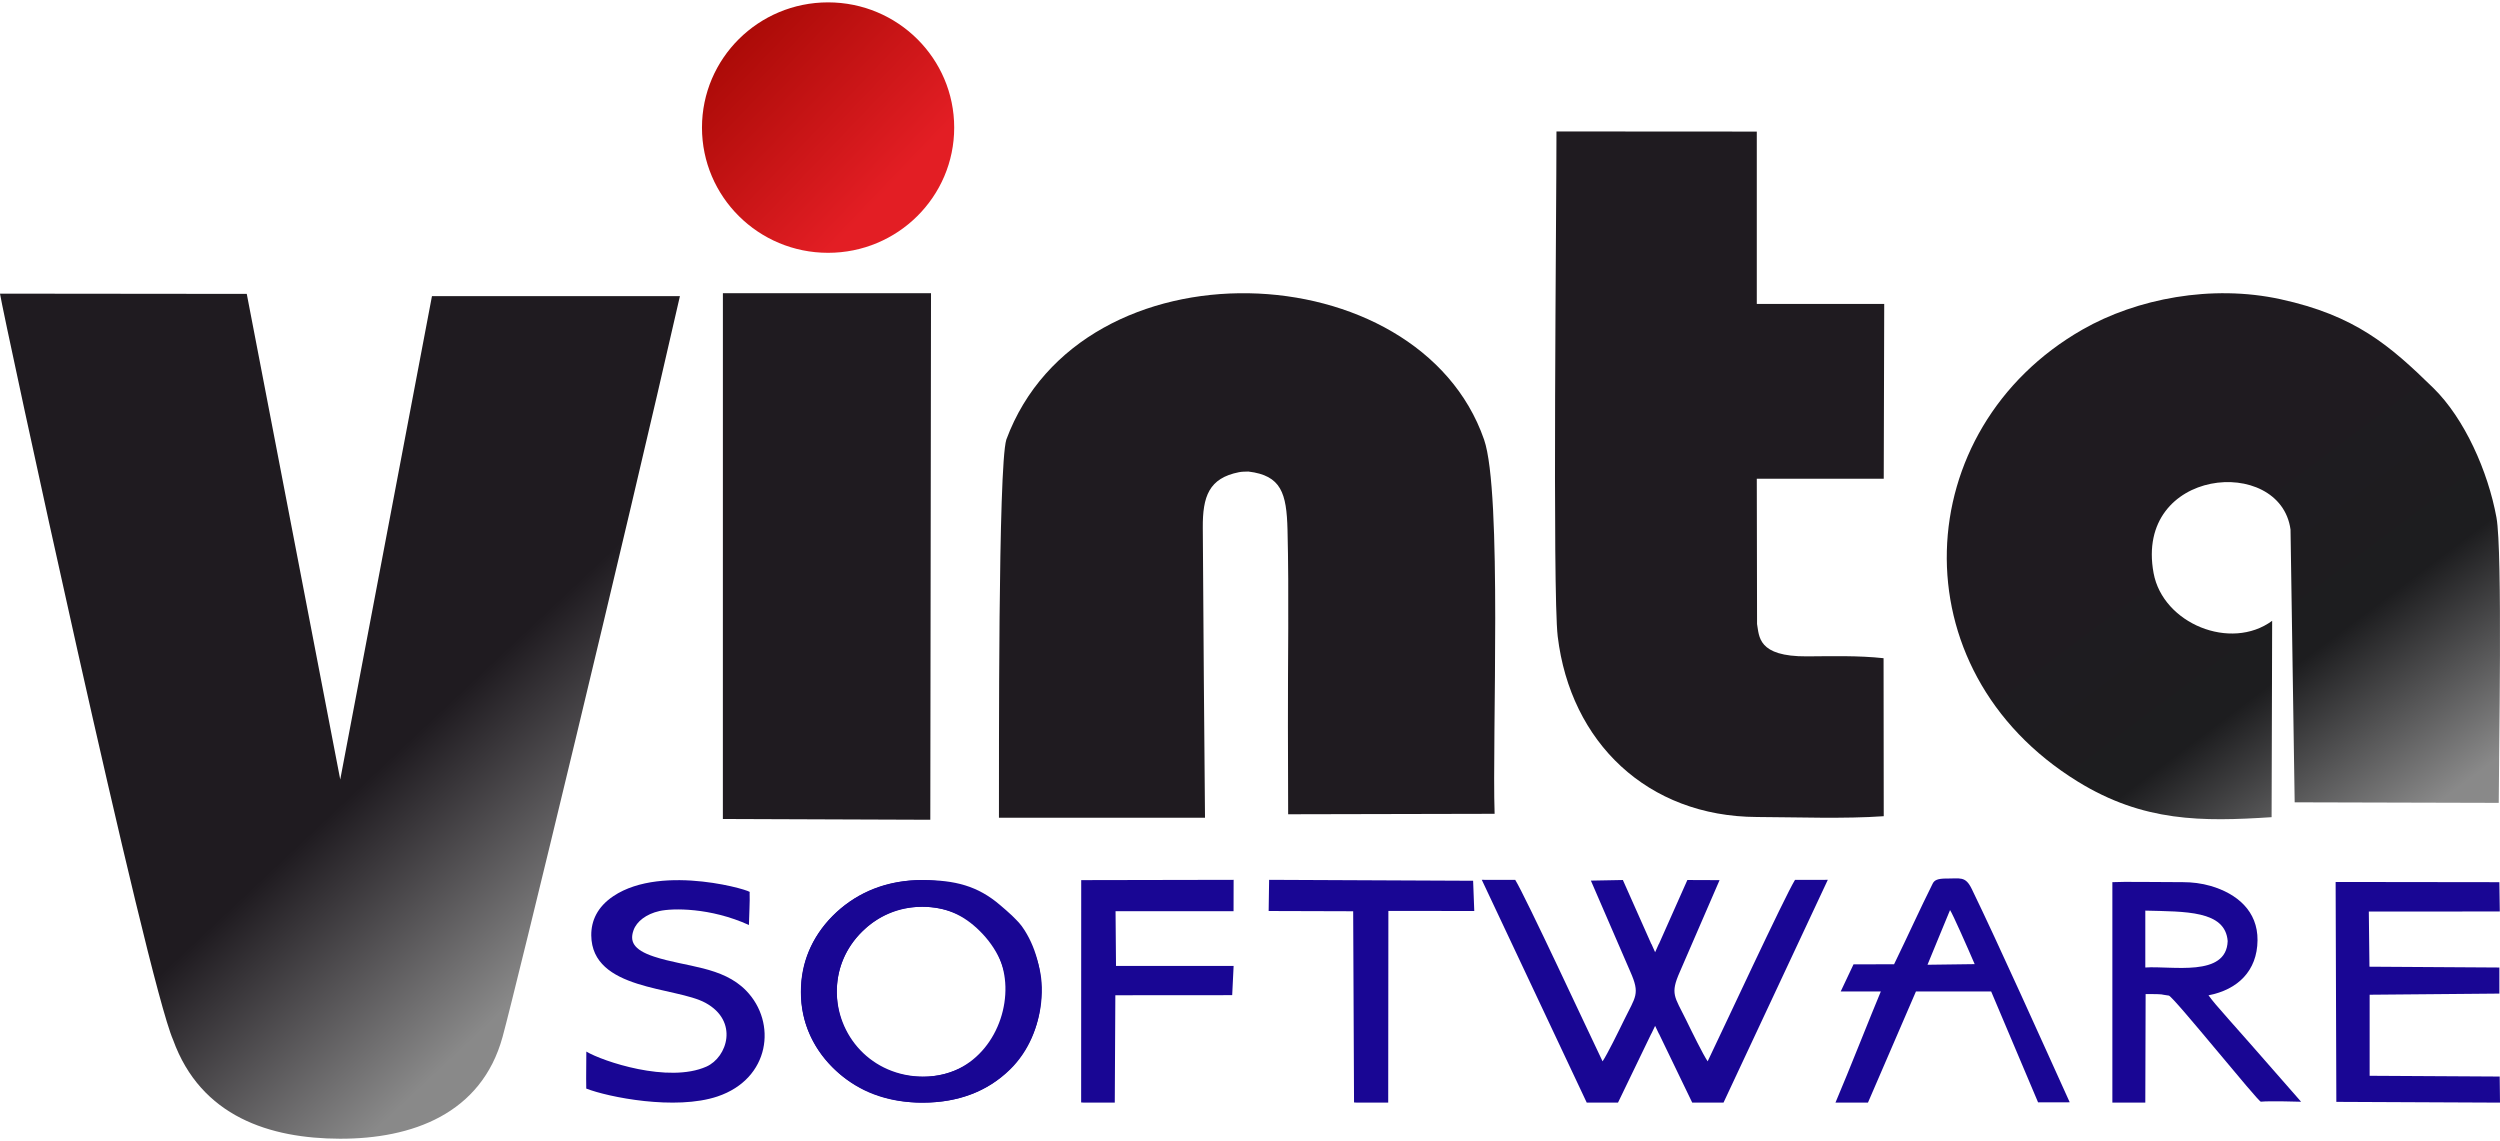 <?xml version="1.0" encoding="UTF-8"?>
<!DOCTYPE svg PUBLIC "-//W3C//DTD SVG 1.1//EN" "http://www.w3.org/Graphics/SVG/1.1/DTD/svg11.dtd">
<!-- Copyright 2025 VintaSoft LLC. All rights reserved. -->
<svg xmlns="http://www.w3.org/2000/svg" xml:space="preserve" width="241px" height="110px" version="1.1" style="shape-rendering:geometricPrecision; text-rendering:geometricPrecision; image-rendering:optimizeQuality; fill-rule:evenodd; clip-rule:evenodd" viewBox="0 0 179.96 81.8" xmlns:xlink="http://www.w3.org/1999/xlink">
 <defs>
  <style type="text/css">
   <![CDATA[
    .fil0 {fill:#1F1B20}
    .fil4 {fill:#190694}
    .fil5 {fill:#190694;fill-rule:nonzero}
    .fil2 {fill:url(#id0)}
    .fil3 {fill:url(#id1)}
    .fil1 {fill:url(#id2)}
   ]]>
  </style>
  <linearGradient id="id0" gradientUnits="userSpaceOnUse" x1="50.994" y1="0.845" x2="64.059" y2="13.352">
   <stop offset="0" style="stop-opacity:1; stop-color:#A10702"/>
   <stop offset="1" style="stop-opacity:1; stop-color:#E31E24"/>
  </linearGradient>
  <linearGradient id="id1" gradientUnits="userSpaceOnUse" x1="-2.576" y1="30.528" x2="36.605" y2="72.222">
   <stop offset="0" style="stop-opacity:1; stop-color:#1F1B20"/>
   <stop offset="0.451" style="stop-opacity:1; stop-color:#1F1B20"/>
   <stop offset="0.671" style="stop-opacity:1; stop-color:#1F1B20"/>
   <stop offset="1" style="stop-opacity:1; stop-color:#898989"/>
  </linearGradient>
  <linearGradient id="id2" gradientUnits="userSpaceOnUse" x1="150.759" y1="24.592" x2="175.511" y2="57.613">
   <stop offset="0" style="stop-opacity:1; stop-color:#1F1B20"/>
   <stop offset="0.31" style="stop-opacity:1; stop-color:#1F1B20"/>
   <stop offset="0.659" style="stop-opacity:1; stop-color:#1D1D1F"/>
   <stop offset="1" style="stop-opacity:1; stop-color:#898989"/>
  </linearGradient>
 </defs>
 <g>
  <g id="_2154429722624">
   <path class="fil0" d="M71.908 58.692l14.833 0.003c-0.039,-3.564 -0.132,-16.035 -0.159,-20.863 -0.018,-2.273 0.445,-3.584 2.604,-4.011 0.207,-0.041 0.434,-0.041 0.677,-0.047 2.369,0.283 2.751,1.555 2.817,4.193 0.116,4.658 0.017,9.498 0.03,14.177l0.016 6.3 14.862 -0.033c-0.188,-5.411 0.559,-23.142 -0.76,-26.94 -4.702,-13.539 -28.996,-14.543 -34.388,0.001 -0.6,1.96 -0.52,23.139 -0.532,27.22z"/>
   <path class="fil0" d="M135.587 47.211c-1.792,-0.198 -3.72,-0.144 -5.509,-0.133 -3.583,0.024 -3.436,-1.458 -3.599,-2.331l0 -0.429 -0.018 -10.025 9.138 0 0.035 -12.586 -9.173 0 0 -12.405 -14.42 -0.009c0.003,5.745 -0.292,33.174 0.089,36.346 0.918,7.637 6.463,12.968 14.34,13.002 2.88,0.013 6.307,0.142 9.129,-0.057l-0.012 -11.373z"/>
   <path class="fil1" d="M163.559 44.519c-2.984,2.196 -7.864,0.199 -8.535,-3.434 -1.4,-7.584 9.119,-8.522 9.857,-3.137l0.299 19.636 14.689 0.04c0.007,-3.265 0.283,-18.094 -0.163,-20.538 -0.608,-3.331 -2.303,-7.135 -4.55,-9.333 -3.145,-3.075 -5.626,-5.212 -10.989,-6.383 -4.955,-1.083 -10.354,-0.05 -14.262,2.184 -12.501,7.148 -13.419,24.475 -0.34,32.536 4.729,2.915 8.937,2.891 13.954,2.564l0.04 -14.135z"/>
   <ellipse class="fil2" cx="59.609" cy="9.015" rx="9.078" ry="9.014"/>
   <polygon class="fil0" points="52.035,58.784 66.967,58.84 67.018,20.937 52.037,20.937 "/>
   <path class="fil3" d="M17.763 20.986l-17.763 -0.018c0.197,1.384 10.573,49.435 12.461,53.718 2.002,5.541 6.994,7.099 11.997,7.114 5.188,0.015 10.198,-1.779 11.719,-7.329 0.968,-3.531 8.794,-35.876 12.766,-53.323l-17.849 0.001 -6.602 34.794 -6.729 -34.957z"/>
   <path class="fil4" d="M119.414 67.768l-0.272 0.607 -0.271 -0.607 0 0.021 -2.05 -4.612 -2.303 0.043 2.841 6.561c0.718,1.613 0.371,1.789 -0.436,3.446 -0.418,0.858 -1.235,2.523 -1.564,3.002 -1.061,-2.206 -5.552,-11.875 -6.286,-13.06l-2.408 -0.005 7.554 16.036 2.251 0.002 2.401 -4.972 0 0.014 0.271 -0.568 0.272 0.568 0 -0.014 2.4 4.972 2.252 -0.002 7.507 -16.036 -2.361 0.005c-0.735,1.185 -5.225,10.854 -6.287,13.06 -0.329,-0.479 -1.145,-2.144 -1.563,-3.002 -0.808,-1.657 -1.155,-1.833 -0.437,-3.446l2.857 -6.595 -2.318 -0.009 -2.05 4.612 0 -0.021z"/>
   <path class="fil5" d="M66.36 63.18l0.025 0 0.028 0c2.331,0 3.966,0.418 5.58,1.802 0.176,0.15 0.683,0.583 0.851,0.751 0.432,0.433 0.607,0.584 0.912,1.065 1.834,2.891 1.639,7.399 -1.044,10.019 -1.635,1.591 -3.735,2.385 -6.299,2.385l-0.028 0 -0.025 0c-0.259,0 -0.511,-0.009 -0.76,-0.028 -2.208,-0.152 -4.042,-0.936 -5.502,-2.357 -1.636,-1.592 -2.448,-3.456 -2.448,-5.583 0,-2.108 0.77,-3.938 2.316,-5.487 1.518,-1.529 3.399,-2.375 5.634,-2.538 0.249,-0.019 0.502,-0.029 0.76,-0.029zm0.025 1.922c-0.267,0.001 -0.529,0.015 -0.785,0.043 -1.356,0.157 -2.542,0.745 -3.56,1.764 -1.203,1.204 -1.804,2.657 -1.804,4.368 0,1.099 0.271,2.127 0.823,3.078 0.547,0.956 1.287,1.688 2.224,2.208 0.717,0.398 1.489,0.642 2.316,0.733 0.257,0.027 0.519,0.041 0.786,0.042 1.105,-0.004 2.122,-0.262 3.052,-0.775 0.932,-0.52 1.676,-1.252 2.223,-2.208 0.548,-0.951 0.824,-1.979 0.824,-3.078 0,-1.711 -0.734,-3.211 -1.942,-4.415 -1.202,-1.198 -2.501,-1.754 -4.157,-1.76z"/>
   <polygon class="fil4" points="97.469,79.188 97.687,79.202 99.929,79.202 99.941,65.401 106.124,65.408 106.041,63.231 91.356,63.164 91.323,65.408 97.407,65.426 "/>
   <polygon class="fil4" points="77.825,79.188 78.037,79.202 80.246,79.202 80.287,71.472 88.698,71.466 88.801,69.363 80.335,69.364 80.302,65.42 88.796,65.422 88.801,63.164 77.83,63.185 "/>
   <path class="fil5" d="M42.201 78.19c-0.018,-1.14 0.006,-1.435 0.006,-2.663 1.171,0.701 5.909,2.299 8.644,1.082 1.51,-0.673 2.337,-3.272 -0.061,-4.586 -2.15,-1.179 -8.192,-0.877 -8.228,-4.862 -0.009,-1.041 0.433,-2.048 1.593,-2.824 3.575,-2.392 10.254,-0.314 9.806,-0.275 0.028,0.695 -0.039,1.657 -0.05,2.353 -2.782,-1.263 -5.497,-1.215 -6.436,-1.006 -0.959,0.215 -1.646,0.753 -1.868,1.377 -0.275,0.772 -0.066,1.399 1.477,1.907 2.296,0.757 4.918,0.688 6.632,2.453 2.226,2.294 1.723,6.335 -2.065,7.611 -3.032,1.021 -7.884,0.048 -9.45,-0.567z"/>
   <path class="fil5" d="M66.368 63.18l0.025 0 0.028 0c5.162,0.073 8.495,3.99 8.574,7.726 0.087,4.098 -2.844,8.296 -8.574,8.296l-0.028 0 -0.025 0c-4.822,0 -8.71,-3.399 -8.71,-7.968 0,-4.552 3.889,-8.054 8.71,-8.054zm0.025 1.922c-3.434,0.011 -6.102,2.787 -6.156,5.962 -0.055,3.259 2.453,6.259 6.288,6.272 3.724,-0.013 5.935,-3.354 5.848,-6.495 -0.085,-3.081 -2.493,-5.726 -5.98,-5.739z"/>
   <path class="fil4" d="M138.749 69.277c0.531,-1.277 1.225,-2.994 1.623,-3.937 0.188,0.269 1.275,2.732 1.773,3.892l-3.396 0.045zm-5.324 -0.032l2.917 -0.001c1.015,-2.084 1.873,-3.996 2.78,-5.808 0.125,-0.249 0.345,-0.352 0.901,-0.365 1.084,0.014 1.445,-0.21 1.914,0.754 1.846,3.795 5.243,11.365 7.05,15.353l-2.278 0.005 -3.377 -7.982 -5.415 0 -3.454 8.001 -2.338 -0.003c0.955,-2.238 2.564,-6.335 3.265,-7.998l-2.888 0 0.923 -1.956z"/>
   <path class="fil4" d="M154.428 65.38c2.854,0.078 5.76,-0.026 5.929,2.192 -0.086,2.629 -4.043,1.766 -5.929,1.903l0 -4.095zm1.694 6.117c-0.723,-0.084 -0.147,-0.111 -1.671,-0.111l-0.023 7.816 -2.371 0 0 -15.87c0.849,-0.046 2.97,0 5.082,0 0.653,0 1.342,0.082 1.997,0.273 1.886,0.551 3.392,1.801 3.37,3.914 -0.022,2.199 -1.423,3.552 -3.529,3.958 0.642,0.874 0.864,1.013 6.666,7.662 0,0 -2.236,-0.071 -2.896,-0.005 -0.146,0.071 -6.306,-7.587 -6.625,-7.637z"/>
   <polygon class="fil4" points="170.517,65.448 179.945,65.442 179.915,63.333 168.128,63.318 168.179,79.147 179.96,79.202 179.938,77.324 170.576,77.27 170.576,71.435 179.915,71.353 179.915,69.476 170.563,69.417 "/>
  </g>
 </g>
</svg>
